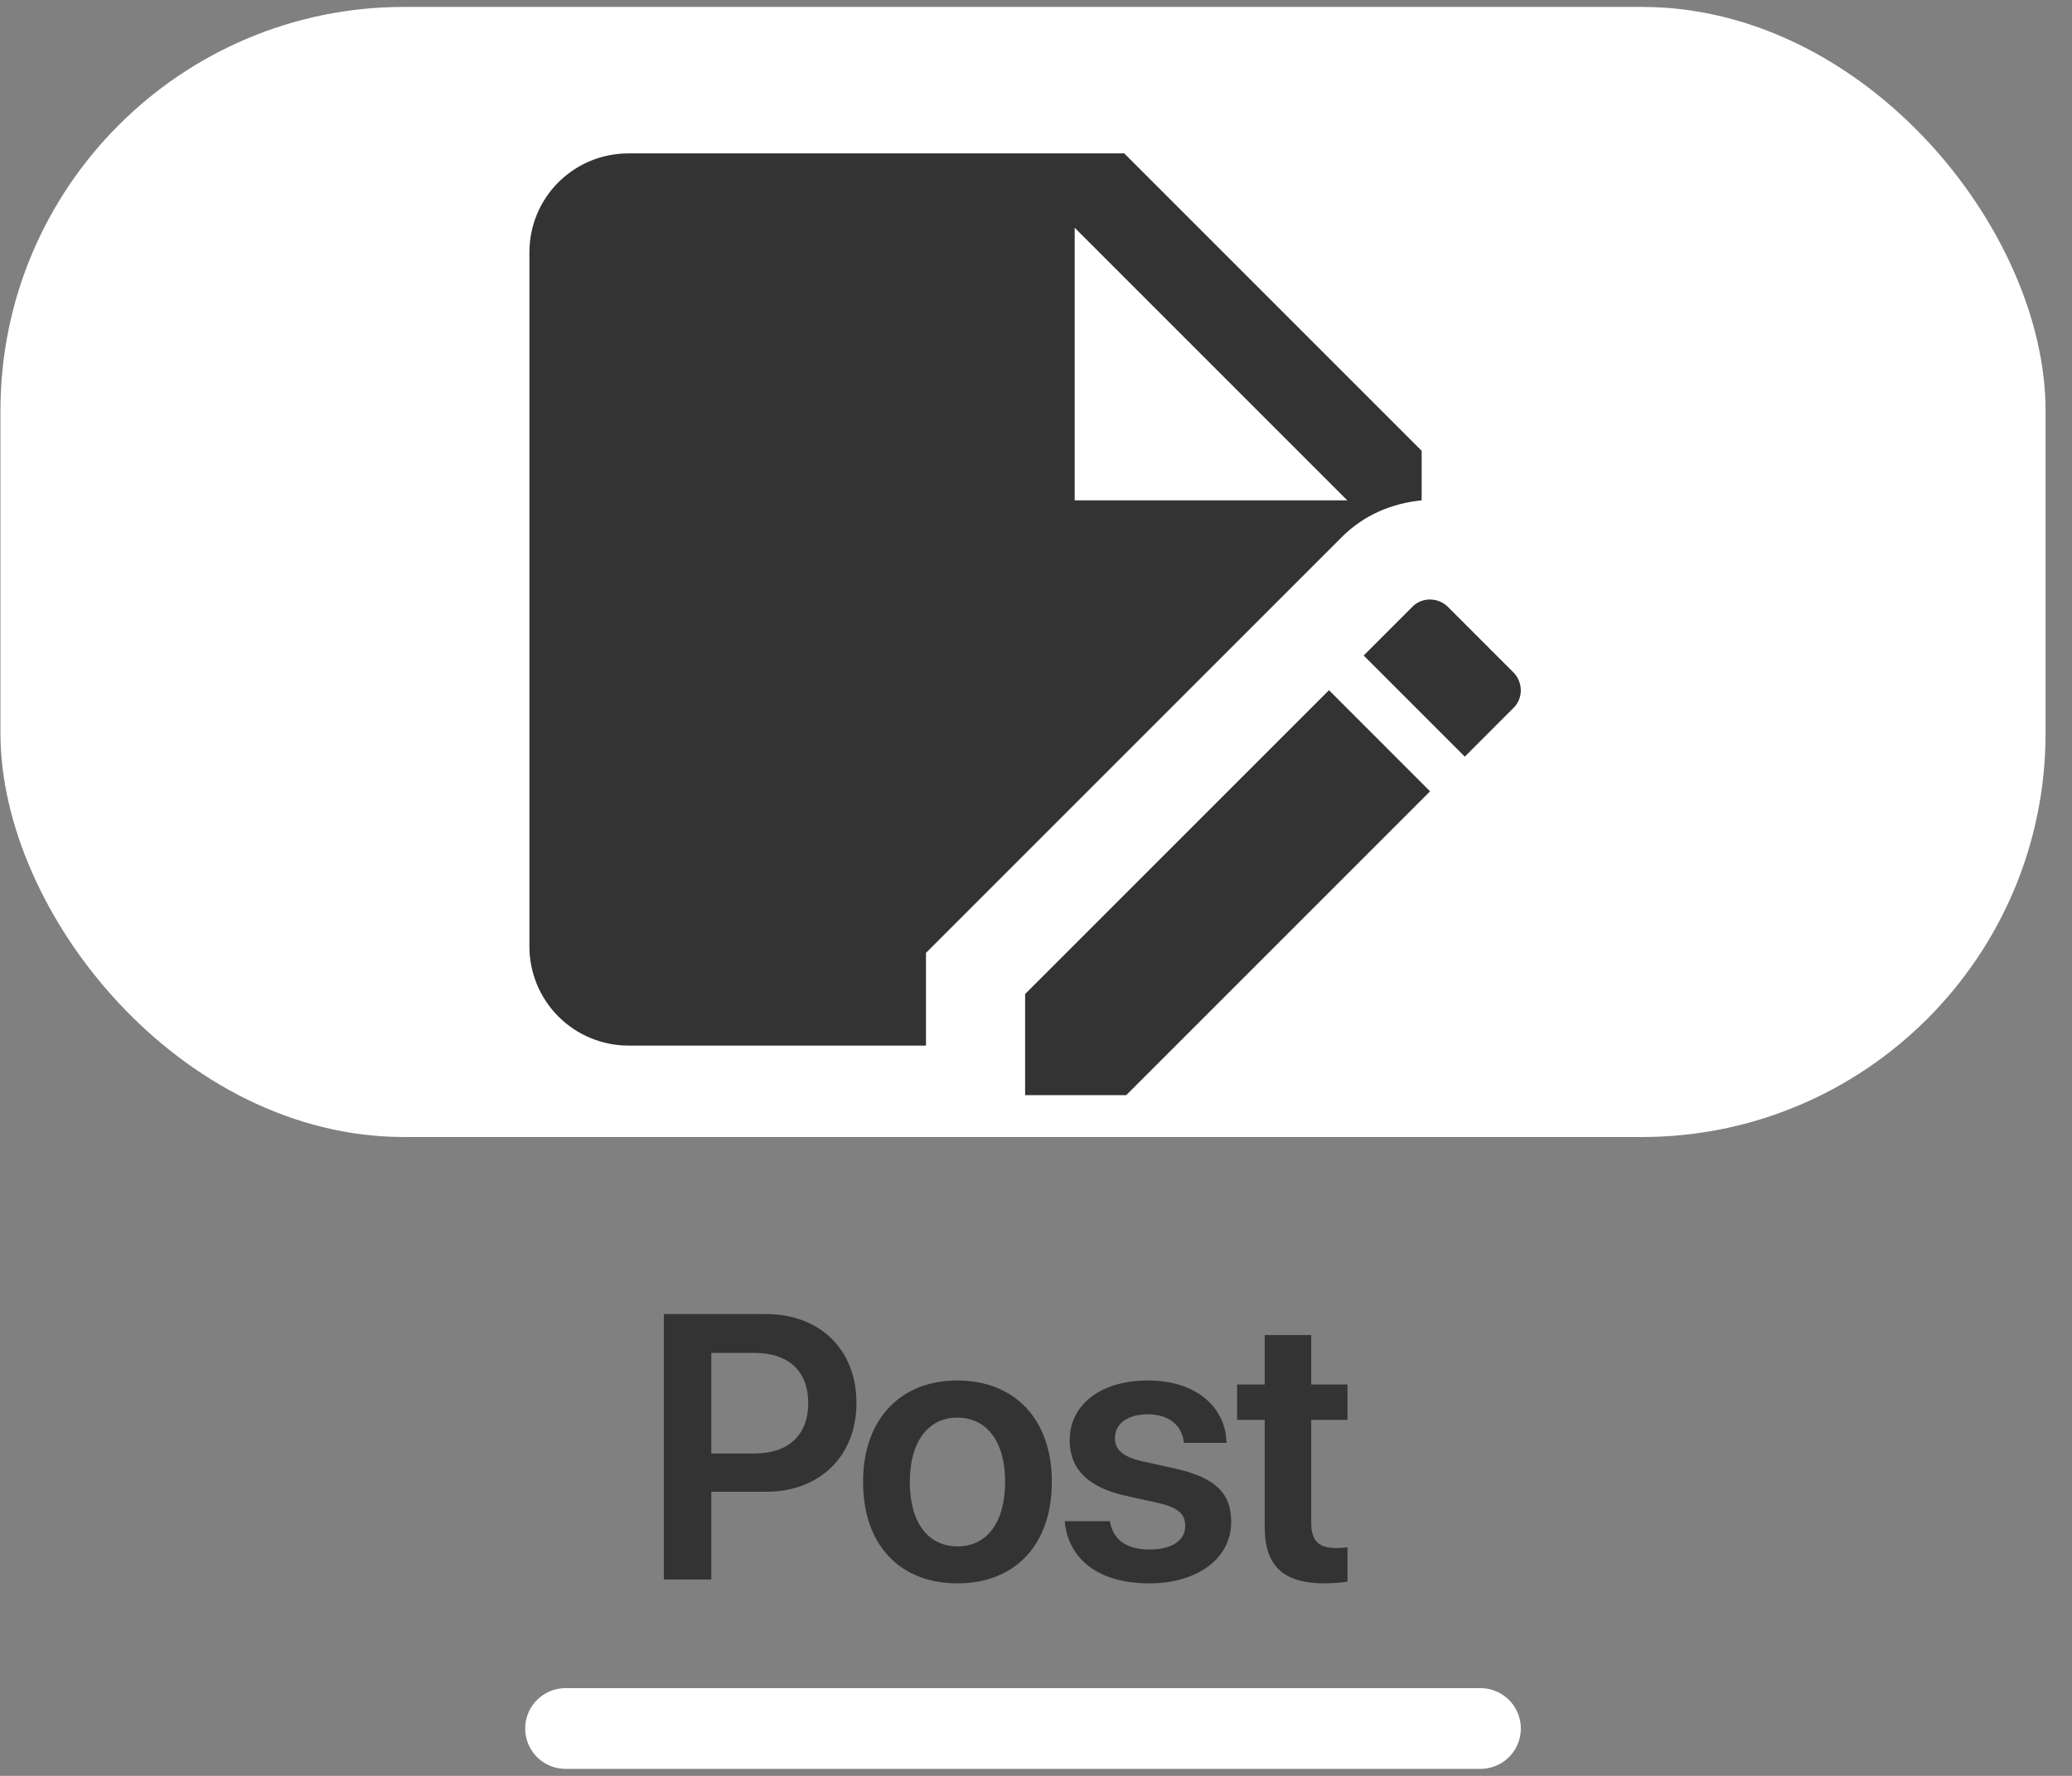 <svg width="77" height="66" viewBox="0 0 77 66" fill="none" xmlns="http://www.w3.org/2000/svg">
<rect x="0" y="0" width="77" height="66" fill="#808080" stroke="none"/>
<rect x="0.017" y="0.257" width="76" height="42" rx="15" fill="white"/>
<path d="M21.017 64.239H55.017" stroke="white" stroke-width="3" stroke-linecap="round"/>
<path d="M52.832 18.596V16.754L41.78 5.701H23.358C21.314 5.701 19.674 7.341 19.674 9.385V35.175C19.674 36.152 20.062 37.089 20.753 37.78C21.444 38.471 22.381 38.859 23.358 38.859H34.411V35.414L49.866 19.959C50.677 19.148 51.709 18.706 52.832 18.596ZM39.938 8.464L50.069 18.596H39.938V8.464ZM56.24 26.314L54.435 28.12L50.677 24.362L52.482 22.556C52.832 22.188 53.44 22.188 53.809 22.556L56.24 24.988C56.608 25.356 56.608 25.964 56.24 26.314ZM49.388 25.651L53.145 29.409L41.853 40.701H38.095V36.943L49.388 25.651Z" fill="#333333"/>
<path d="M24.67 58.701V48.837H28.471C30.467 48.837 31.827 50.156 31.827 52.132V52.145C31.827 54.114 30.467 55.44 28.471 55.44H26.434V58.701H24.67ZM28.034 50.279H26.434V54.019H28.034C29.298 54.019 30.036 53.335 30.036 52.152V52.139C30.036 50.956 29.298 50.279 28.034 50.279ZM35.581 58.845C33.448 58.845 32.074 57.423 32.074 55.078V55.065C32.074 52.74 33.469 51.305 35.574 51.305C37.687 51.305 39.088 52.727 39.088 55.065V55.078C39.088 57.43 37.707 58.845 35.581 58.845ZM35.588 57.471C36.661 57.471 37.352 56.596 37.352 55.078V55.065C37.352 53.554 36.654 52.685 35.574 52.685C34.515 52.685 33.811 53.56 33.811 55.065V55.078C33.811 56.602 34.501 57.471 35.588 57.471ZM42.712 58.845C40.811 58.845 39.724 57.942 39.574 56.596L39.567 56.534H41.242L41.256 56.596C41.386 57.218 41.857 57.587 42.719 57.587C43.546 57.587 44.045 57.252 44.045 56.719V56.712C44.045 56.274 43.792 56.028 43.04 55.857L41.837 55.591C40.449 55.283 39.752 54.606 39.752 53.533V53.526C39.752 52.2 40.907 51.305 42.657 51.305C44.462 51.305 45.514 52.296 45.576 53.547L45.583 53.622H43.997L43.99 53.567C43.915 52.986 43.45 52.562 42.657 52.562C41.905 52.562 41.434 52.911 41.434 53.444V53.451C41.434 53.868 41.714 54.142 42.466 54.312L43.676 54.579C45.173 54.914 45.754 55.502 45.754 56.555V56.562C45.754 57.929 44.489 58.845 42.712 58.845ZM49.234 58.845C47.717 58.845 46.999 58.23 46.999 56.739V52.768H45.973V51.455H46.999V49.616H48.728V51.455H50.075V52.768H48.728V56.596C48.728 57.307 49.043 57.532 49.665 57.532C49.829 57.532 49.959 57.512 50.075 57.505V58.783C49.877 58.81 49.576 58.845 49.234 58.845Z" fill="#333333"/>
</svg>
